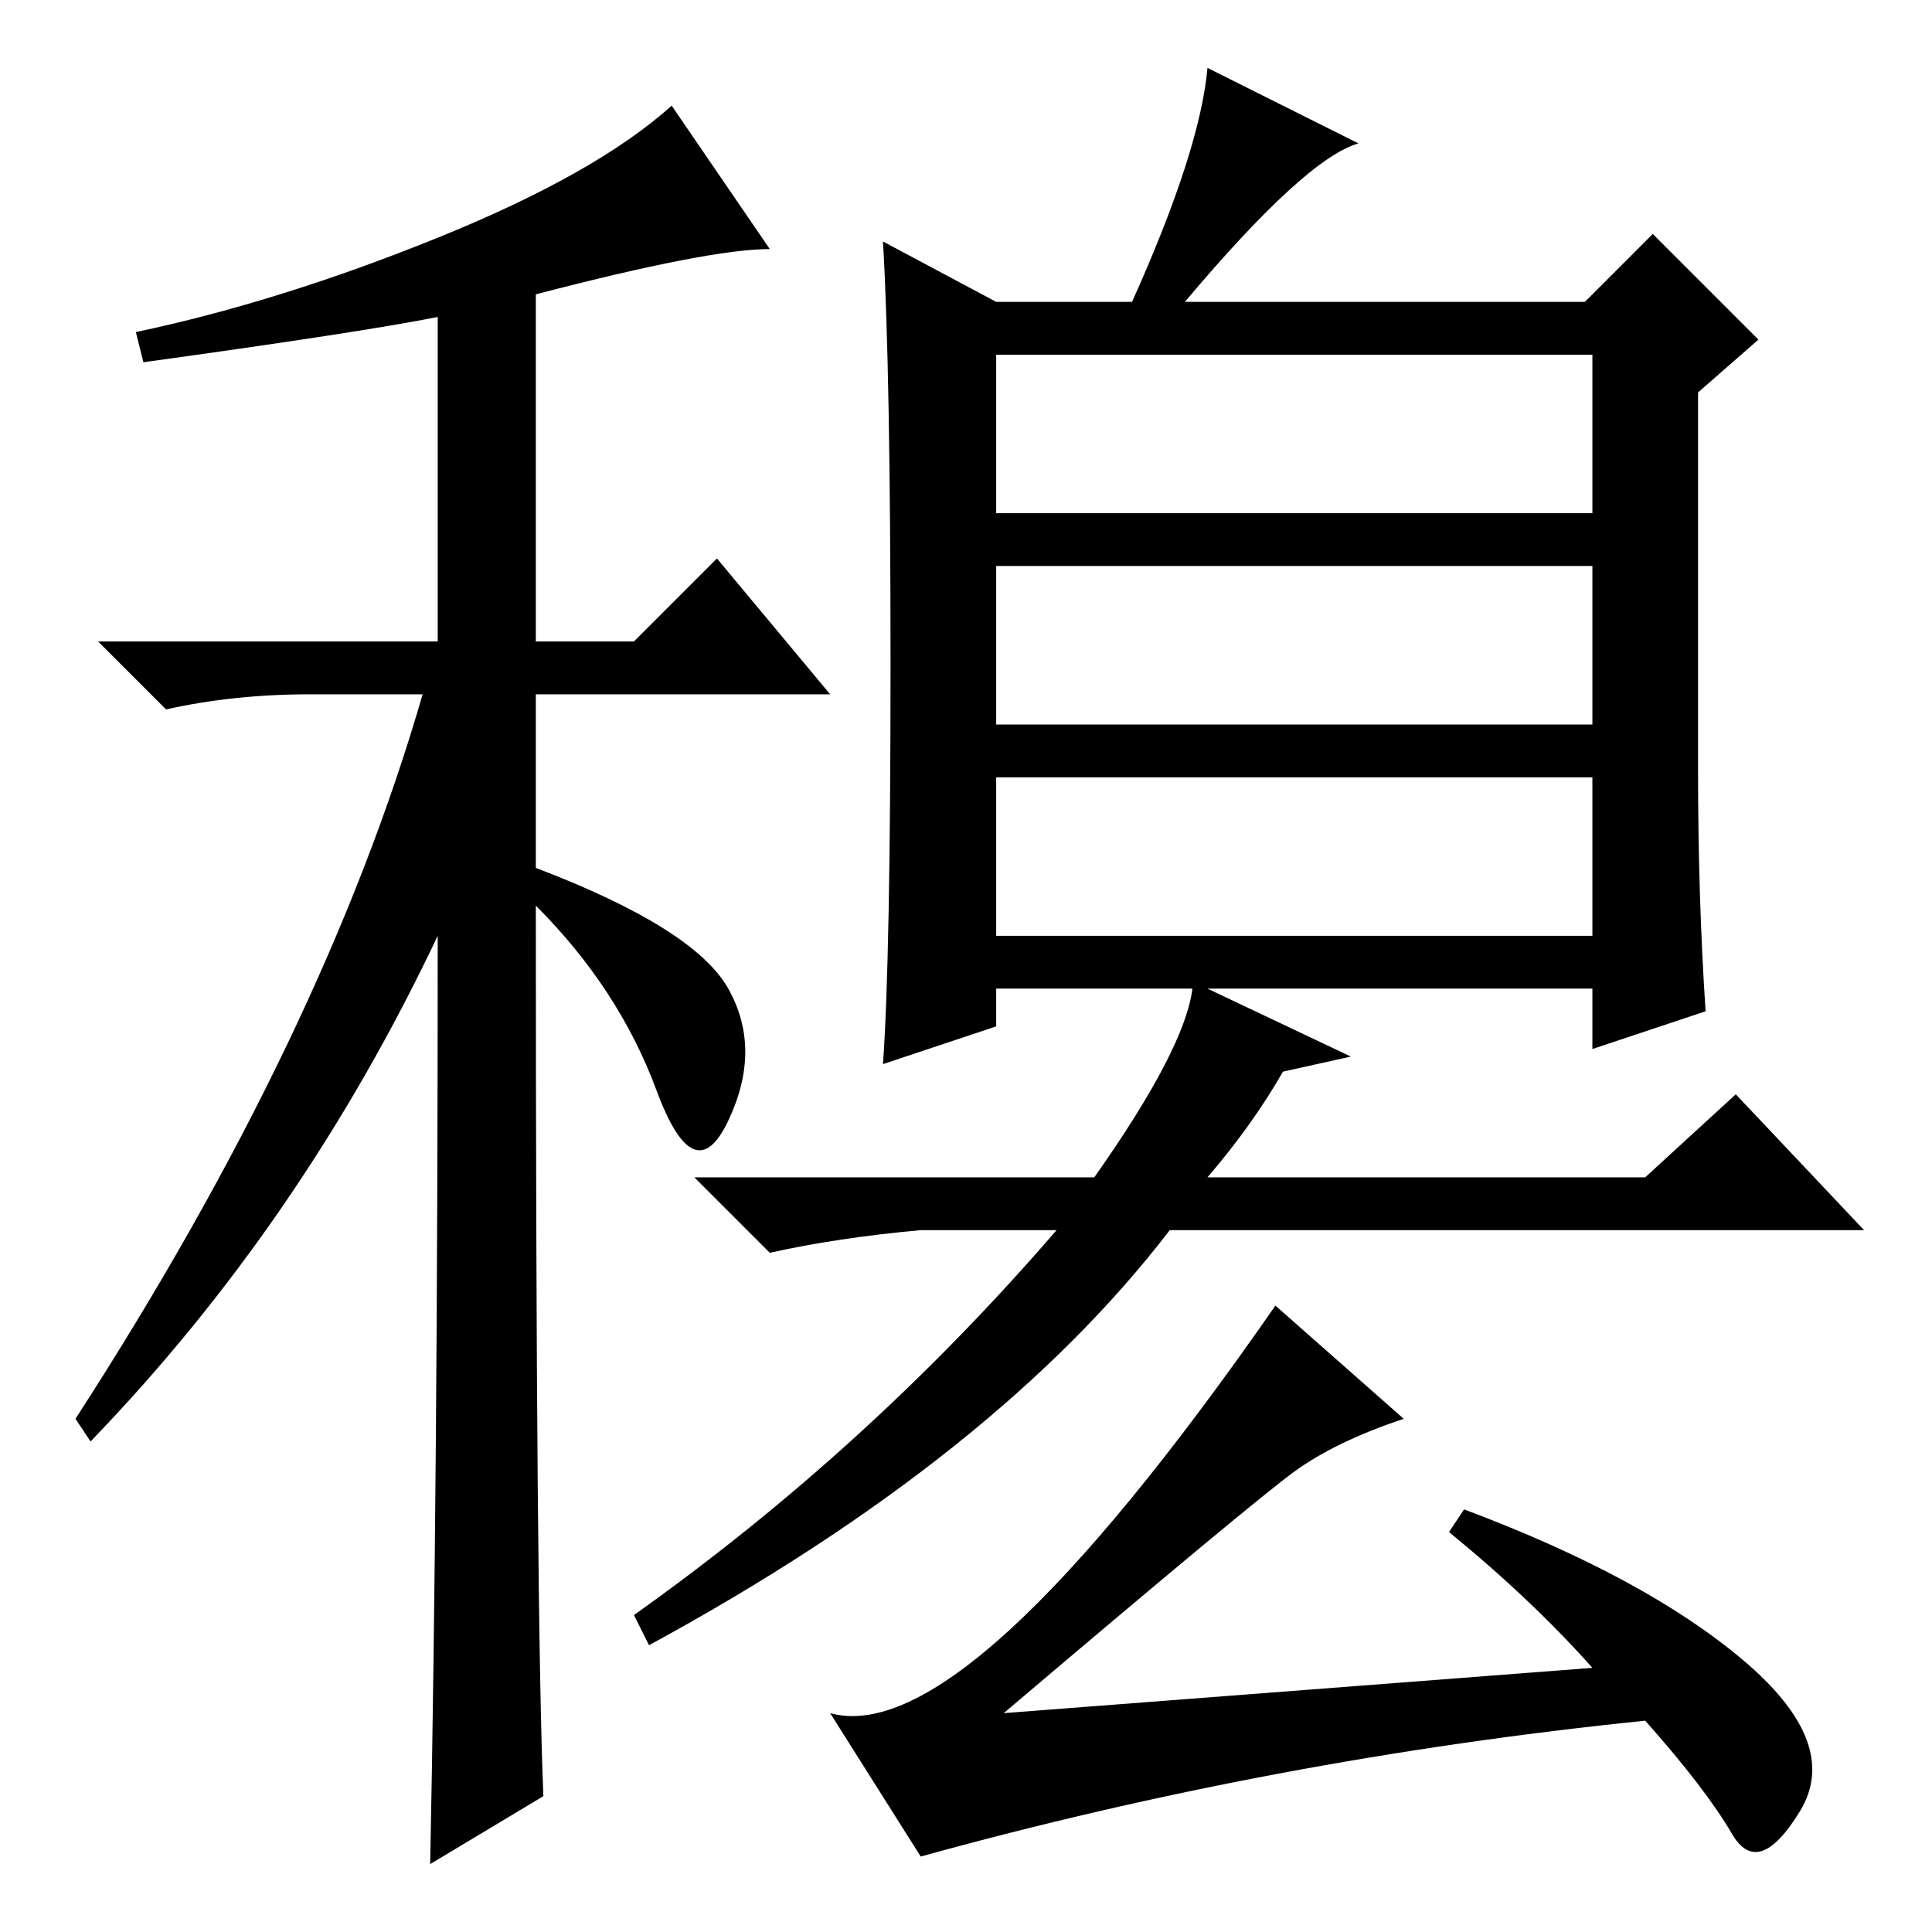 <?xml version="1.0" standalone="no"?>
<!DOCTYPE svg PUBLIC "-//W3C//DTD SVG 1.1//EN" "http://www.w3.org/Graphics/SVG/1.1/DTD/svg11.dtd" >
<svg xmlns="http://www.w3.org/2000/svg" xmlns:xlink="http://www.w3.org/1999/xlink" version="1.1" viewBox="0 -36 256 256">
  <g transform="matrix(1 0 0 -1 0 220)">
   <path fill="currentColor"
d="M19 208l-1 4q19 4 40 12.5t31 17.5l13 -19q-8 0 -31 -6v-46h13l11 11l15 -18h-39v-23q21 -8 25.5 -16t0 -17.5t-9.5 4t-16 24.5q0 -94 1 -118l-15 -9q1 50 1 123q-18 -38 -46 -67l-2 3q33 51 46 96h-15q-10 0 -19 -2l-9 9h45v43q-10 -2 -39 -6zM226 122l-15 -5v8h-51
l19 -9l-9 -2q-4 -7 -10 -14h58l12 11l17 -18h-92q-23 -30 -69 -55l-2 4q31 22 56 51h-18q-11 -1 -20 -3l-10 10h53q12 17 13 25h-26v-5l-15 -5q1 14 1 53t-1 56l15 -8h18q9 20 10 31l20 -10q-7 -2 -23 -21h53l9 9l14 -14l-8 -7v-50q0 -17 1 -32zM132 188h79v21h-79v-21z
M169 83l17 -15q-9 -3 -14.5 -7t-38.5 -32l78 6q-8 9 -19 18l2 3q24 -9 37 -20t7.5 -20t-9 -3t-11.5 15q-49 -5 -96 -18l-12 19q18 -5 59 54zM132 160h79v21h-79v-21zM132 132h79v21h-79v-21z" />
  </g>

</svg>
